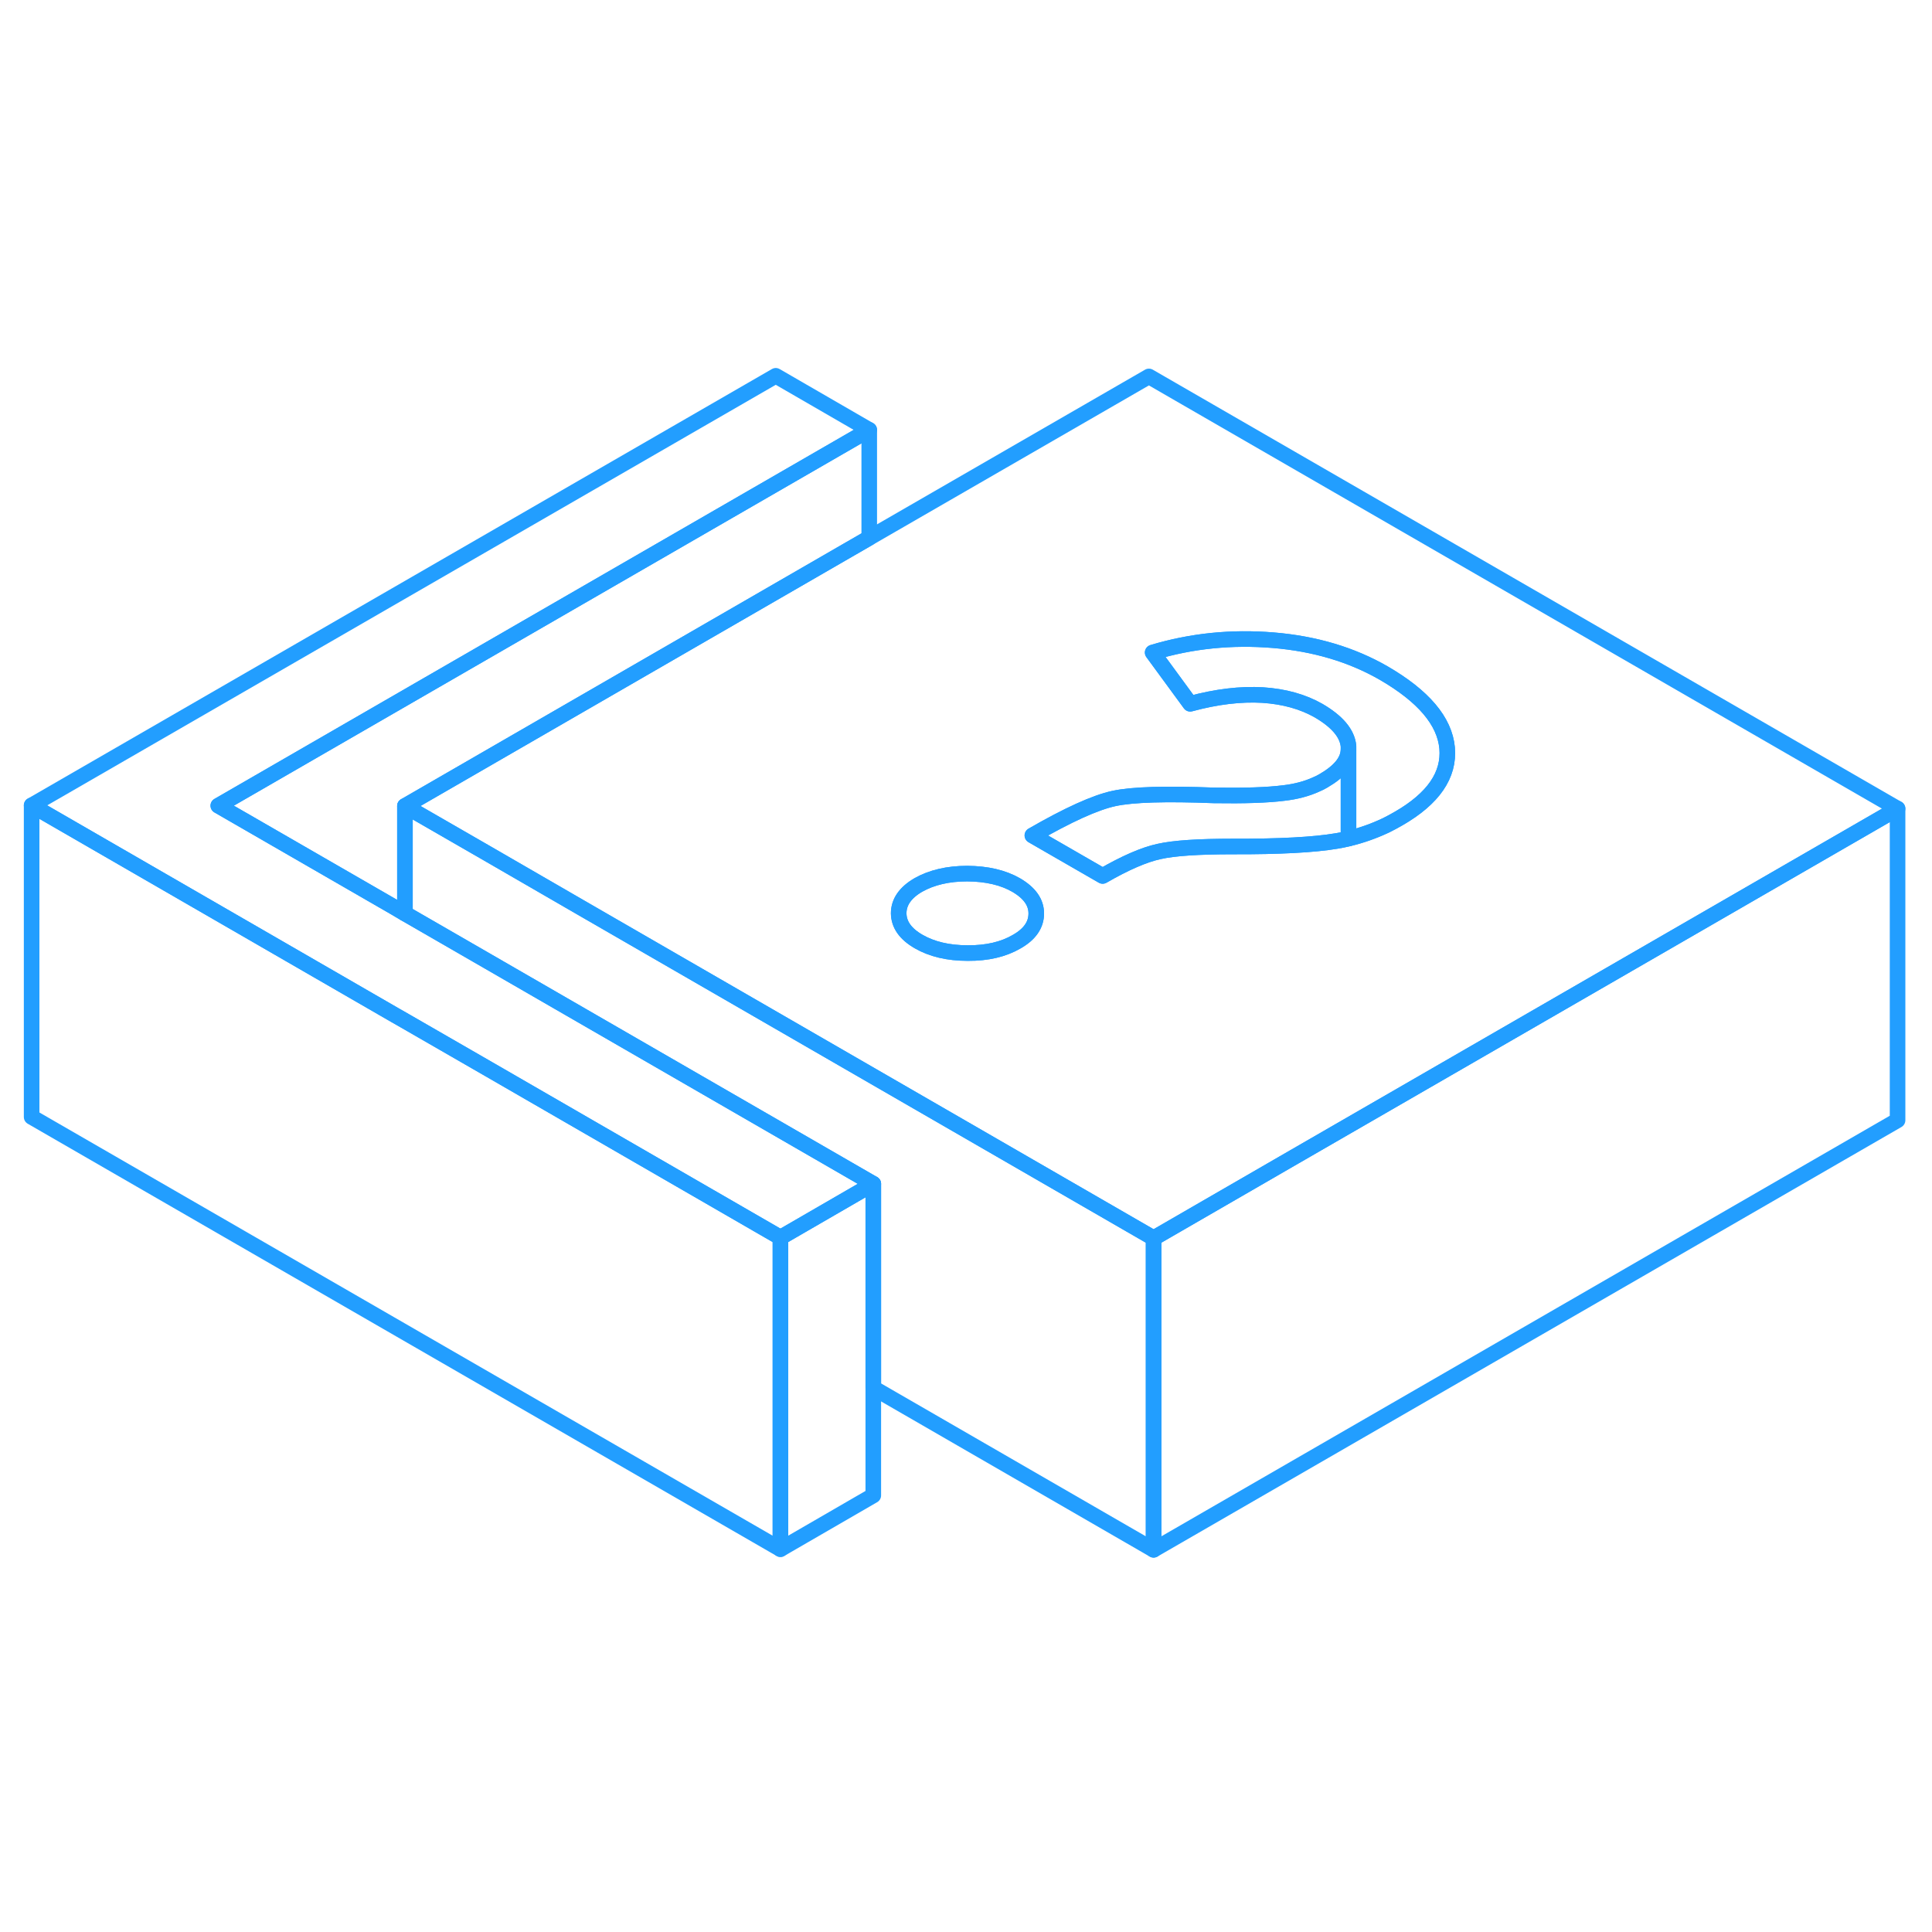 <svg width="48" height="48" viewBox="0 0 124 80" fill="none" xmlns="http://www.w3.org/2000/svg" stroke-width="1px" stroke-linecap="round" stroke-linejoin="round"><path d="M74.04 57.47V77.47L56.05 67.08V53.98L37.34 43.18L31.33 39.71L25.99 36.63V29.73L31.3 32.79L37.3 36.26L43.31 39.73L74.04 57.47Z" stroke="#229EFF" stroke-linejoin="round"/><path d="M121.79 29.9V49.9L74.04 77.47V57.47L83.09 52.24L92.88 46.59L104.47 39.9L121.79 29.9Z" stroke="#229EFF" stroke-linejoin="round"/><path d="M56.05 53.98L50.09 57.43L31.37 46.62L25.99 43.52L25.36 43.16L19.35 39.69L2.03 29.69L49.79 2.12L55.79 5.59L14.01 29.71L25.33 36.24L25.99 36.63L31.33 39.71L37.34 43.18L56.05 53.98Z" stroke="#229EFF" stroke-linejoin="round"/><path d="M56.05 53.98V73.98L50.09 77.43V57.43L56.05 53.98Z" stroke="#229EFF" stroke-linejoin="round"/><path d="M73.74 2.16L55.79 12.52L25.99 29.73L31.3 32.79L37.3 36.26L43.31 39.73L74.04 57.47L83.09 52.24L92.88 46.59L104.47 39.9L121.79 29.9L73.74 2.16ZM65.25 38.44C64.41 38.93 63.36 39.18 62.11 39.17C60.86 39.17 59.81 38.92 58.96 38.43C58.11 37.94 57.69 37.34 57.68 36.62C57.68 35.9 58.1 35.29 58.94 34.8C59.79 34.32 60.84 34.07 62.08 34.07C63.33 34.08 64.38 34.32 65.23 34.81C66.08 35.31 66.51 35.91 66.51 36.63C66.51 37.35 66.1 37.96 65.25 38.44ZM89.76 30.54C89.5 30.69 89.24 30.83 88.98 30.96C88.2 31.33 87.39 31.62 86.55 31.82C86.29 31.88 86.03 31.94 85.76 31.98C84.34 32.22 82.13 32.34 79.14 32.33C76.94 32.33 75.36 32.43 74.39 32.65C73.42 32.86 72.21 33.39 70.77 34.22L66.26 31.62C68.55 30.3 70.29 29.51 71.49 29.25C72.68 28.99 74.83 28.93 77.92 29.05C79.87 29.08 81.35 29.03 82.38 28.9C83.18 28.81 83.88 28.62 84.47 28.35C84.64 28.28 84.8 28.2 84.95 28.11C85.98 27.51 86.52 26.86 86.55 26.14V25.89C86.47 25.07 85.83 24.31 84.63 23.61C83.63 23.04 82.43 22.7 81.03 22.61C79.63 22.53 78.09 22.71 76.39 23.17L73.98 19.88C76.47 19.13 79.05 18.87 81.72 19.09C84.39 19.31 86.76 20.02 88.81 21.2C91.36 22.68 92.72 24.28 92.88 26.01C93.03 27.74 92 29.25 89.76 30.54Z" stroke="#229EFF" stroke-linejoin="round"/><path d="M66.51 36.63C66.51 37.35 66.1 37.96 65.25 38.44C64.41 38.93 63.36 39.18 62.11 39.17C60.86 39.17 59.81 38.92 58.96 38.43C58.11 37.94 57.69 37.34 57.68 36.62C57.68 35.9 58.1 35.29 58.94 34.8C59.79 34.32 60.84 34.07 62.08 34.07C63.33 34.08 64.38 34.32 65.23 34.81C66.08 35.31 66.51 35.91 66.51 36.63Z" stroke="#229EFF" stroke-linejoin="round"/><path d="M86.55 26.14V31.82C86.29 31.88 86.03 31.94 85.76 31.98C84.34 32.22 82.13 32.34 79.14 32.33C76.94 32.33 75.36 32.43 74.39 32.65C73.42 32.86 72.21 33.39 70.77 34.22L66.26 31.62C68.55 30.3 70.29 29.51 71.49 29.25C72.68 28.99 74.83 28.93 77.92 29.05C79.87 29.08 81.35 29.03 82.38 28.9C83.18 28.81 83.88 28.62 84.47 28.35C84.64 28.28 84.8 28.2 84.95 28.11C85.98 27.51 86.52 26.86 86.55 26.14Z" stroke="#229EFF" stroke-linejoin="round"/><path d="M89.76 30.54C89.5 30.69 89.24 30.83 88.98 30.96C88.2 31.33 87.39 31.62 86.55 31.82V25.89C86.47 25.07 85.83 24.31 84.63 23.61C83.63 23.04 82.43 22.7 81.03 22.61C79.63 22.53 78.09 22.71 76.39 23.17L73.98 19.88C76.47 19.13 79.05 18.87 81.72 19.09C84.39 19.31 86.76 20.02 88.81 21.2C91.36 22.68 92.72 24.28 92.88 26.01C93.03 27.74 92 29.25 89.76 30.54Z" stroke="#229EFF" stroke-linejoin="round"/><path d="M55.79 5.59V12.52L25.99 29.73V36.63L25.33 36.24L14.01 29.71L55.79 5.59Z" stroke="#229EFF" stroke-linejoin="round"/><path d="M50.09 57.43V77.43L2.03 49.69V29.69L19.35 39.69L25.36 43.16L25.99 43.52L31.37 46.62L50.09 57.43Z" stroke="#229EFF" stroke-linejoin="round"/></svg>